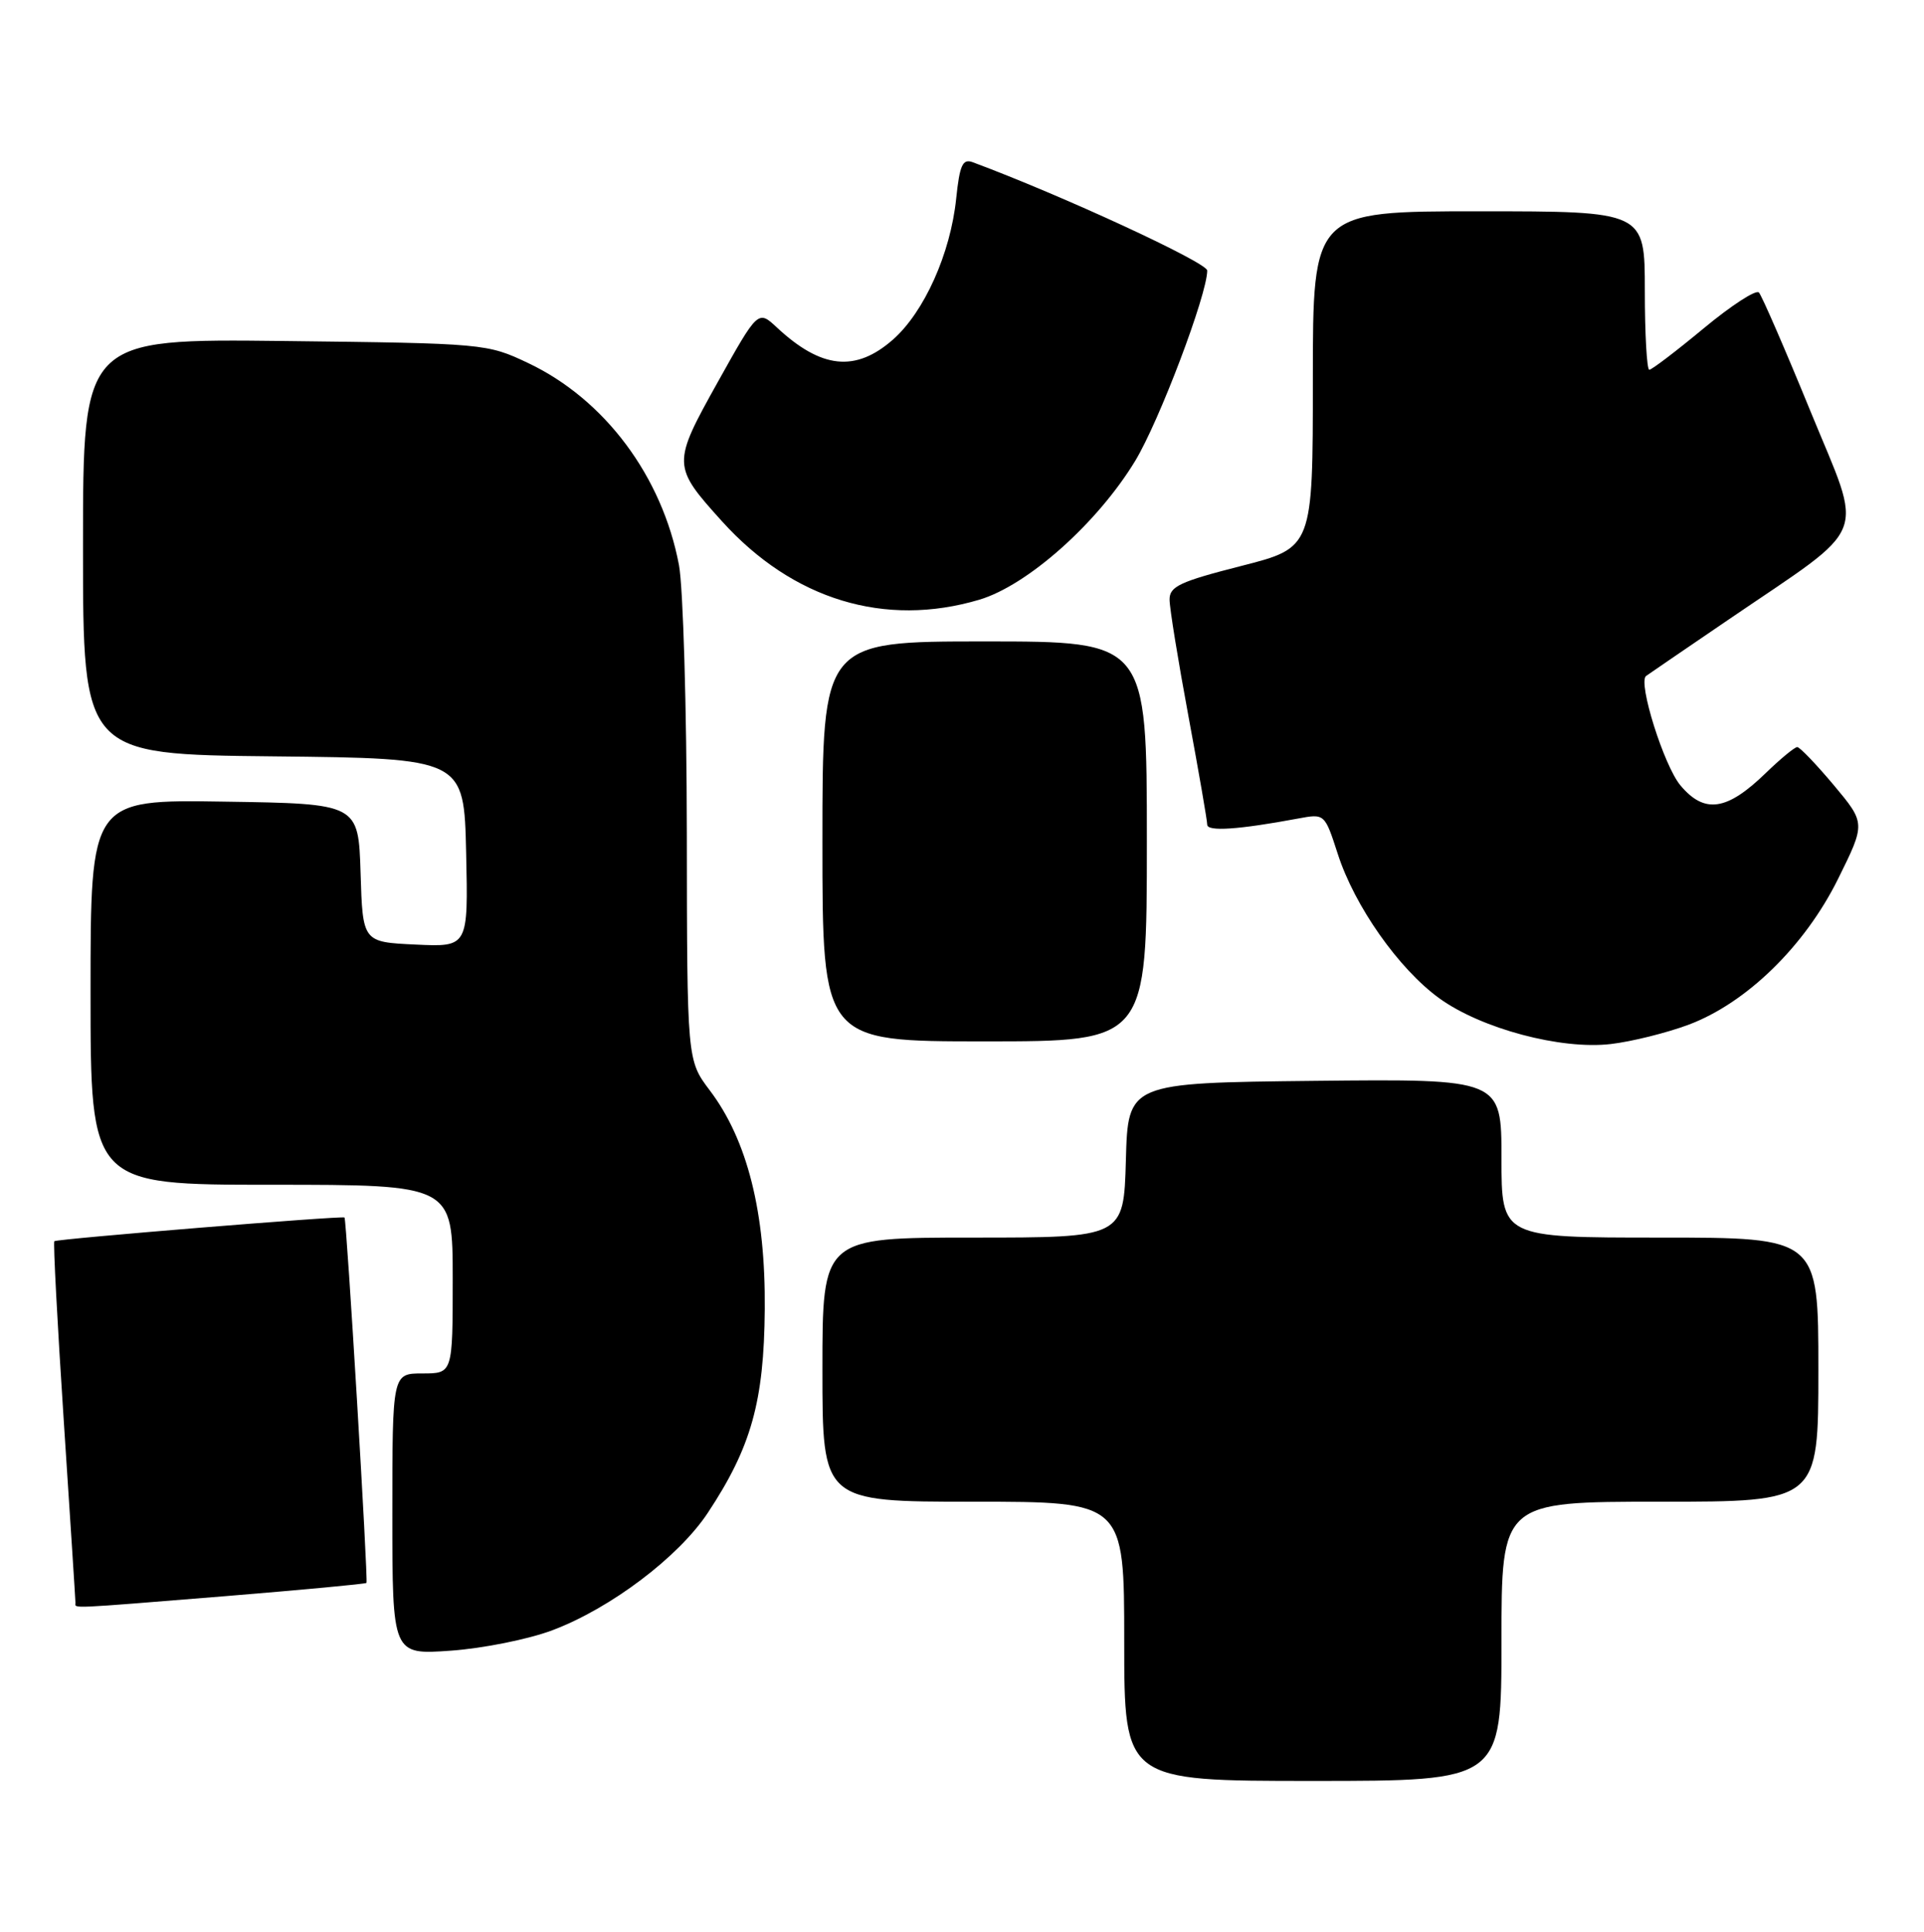 <?xml version="1.0" encoding="UTF-8" standalone="no"?>
<!DOCTYPE svg PUBLIC "-//W3C//DTD SVG 1.1//EN" "http://www.w3.org/Graphics/SVG/1.1/DTD/svg11.dtd" >
<svg xmlns="http://www.w3.org/2000/svg" xmlns:xlink="http://www.w3.org/1999/xlink" version="1.1" viewBox="0 0 255 256">
 <g >
 <path fill="currentColor"
d=" M 199.00 217.50 C 199.00 199.00 199.00 199.00 220.00 199.00 C 241.00 199.00 241.00 199.00 241.00 181.50 C 241.00 164.00 241.00 164.00 220.00 164.00 C 199.00 164.00 199.00 164.00 199.00 153.48 C 199.00 142.97 199.00 142.97 174.25 143.23 C 149.50 143.50 149.50 143.50 149.22 153.75 C 148.93 164.00 148.93 164.00 128.97 164.00 C 109.00 164.00 109.00 164.00 109.00 181.50 C 109.00 199.00 109.00 199.00 129.00 199.00 C 149.00 199.00 149.00 199.00 149.00 217.50 C 149.00 236.00 149.00 236.00 174.00 236.00 C 199.00 236.00 199.00 236.00 199.00 217.50 Z  M 73.22 216.03 C 80.93 213.13 89.93 206.33 93.80 200.49 C 99.56 191.79 101.26 185.75 101.36 173.50 C 101.47 160.69 99.06 151.08 94.07 144.49 C 91.06 140.50 91.06 140.50 91.03 110.39 C 91.01 93.82 90.54 77.85 89.99 74.89 C 87.77 63.13 80.15 52.92 70.00 48.11 C 64.56 45.53 64.20 45.50 37.75 45.19 C 11.00 44.88 11.00 44.88 11.00 72.42 C 11.00 99.97 11.00 99.97 36.25 100.23 C 61.50 100.50 61.50 100.50 61.78 113.00 C 62.06 125.50 62.06 125.50 55.07 125.17 C 48.07 124.84 48.07 124.84 47.79 115.67 C 47.50 106.50 47.50 106.50 29.75 106.23 C 12.00 105.95 12.00 105.95 12.00 131.48 C 12.00 157.00 12.00 157.00 36.00 157.00 C 60.00 157.00 60.00 157.00 60.00 169.50 C 60.00 182.00 60.00 182.00 56.00 182.00 C 52.00 182.00 52.00 182.00 52.00 200.64 C 52.00 219.29 52.00 219.29 59.75 218.74 C 64.01 218.44 70.08 217.22 73.22 216.03 Z  M 29.93 211.51 C 40.05 210.68 48.43 209.90 48.57 209.76 C 48.82 209.49 45.94 161.63 45.66 161.34 C 45.40 161.08 7.53 164.17 7.20 164.48 C 7.04 164.63 7.60 175.34 8.45 188.27 C 9.30 201.20 10.00 212.06 10.00 212.39 C 10.00 213.17 8.66 213.23 29.93 211.51 Z  M 223.75 135.81 C 231.45 132.94 239.20 125.39 243.62 116.45 C 247.26 109.09 247.26 109.09 243.04 104.04 C 240.71 101.27 238.54 99.00 238.20 99.00 C 237.86 99.00 235.99 100.54 234.04 102.43 C 228.87 107.45 225.91 107.88 222.72 104.08 C 220.54 101.49 217.06 90.43 218.16 89.58 C 218.35 89.44 223.22 86.10 229.00 82.17 C 248.07 69.17 247.03 71.79 239.95 54.49 C 236.58 46.25 233.50 39.17 233.12 38.76 C 232.73 38.35 229.44 40.49 225.80 43.51 C 222.16 46.53 218.92 49.00 218.59 49.00 C 218.27 49.00 218.00 44.28 218.00 38.50 C 218.00 28.00 218.00 28.00 196.00 28.00 C 174.00 28.00 174.00 28.00 174.00 50.29 C 174.00 72.58 174.00 72.58 164.50 75.00 C 156.38 77.07 155.00 77.71 155.01 79.46 C 155.01 80.58 156.14 87.53 157.51 94.90 C 158.88 102.28 160.00 108.75 160.00 109.28 C 160.00 110.22 164.15 109.94 172.04 108.47 C 175.57 107.81 175.57 107.81 177.30 113.15 C 179.53 120.08 185.38 128.39 190.76 132.29 C 196.32 136.31 206.89 139.13 213.50 138.35 C 216.25 138.03 220.86 136.88 223.75 135.81 Z  M 152.00 111.50 C 152.00 85.00 152.00 85.00 130.50 85.00 C 109.00 85.00 109.00 85.00 109.00 111.50 C 109.00 138.00 109.00 138.00 130.50 138.00 C 152.00 138.00 152.00 138.00 152.00 111.50 Z  M 129.80 79.47 C 136.18 77.57 145.43 69.34 150.44 61.10 C 153.63 55.85 160.00 39.02 160.00 35.85 C 160.00 34.79 140.63 25.84 128.90 21.49 C 127.58 21.01 127.19 21.89 126.73 26.31 C 125.98 33.59 122.49 41.36 118.34 45.01 C 113.39 49.35 108.86 48.88 102.98 43.41 C 100.47 41.07 100.47 41.07 95.12 50.65 C 89.07 61.50 89.08 61.76 95.70 69.09 C 105.09 79.48 117.27 83.19 129.80 79.47 Z "/>
</g>
</svg>